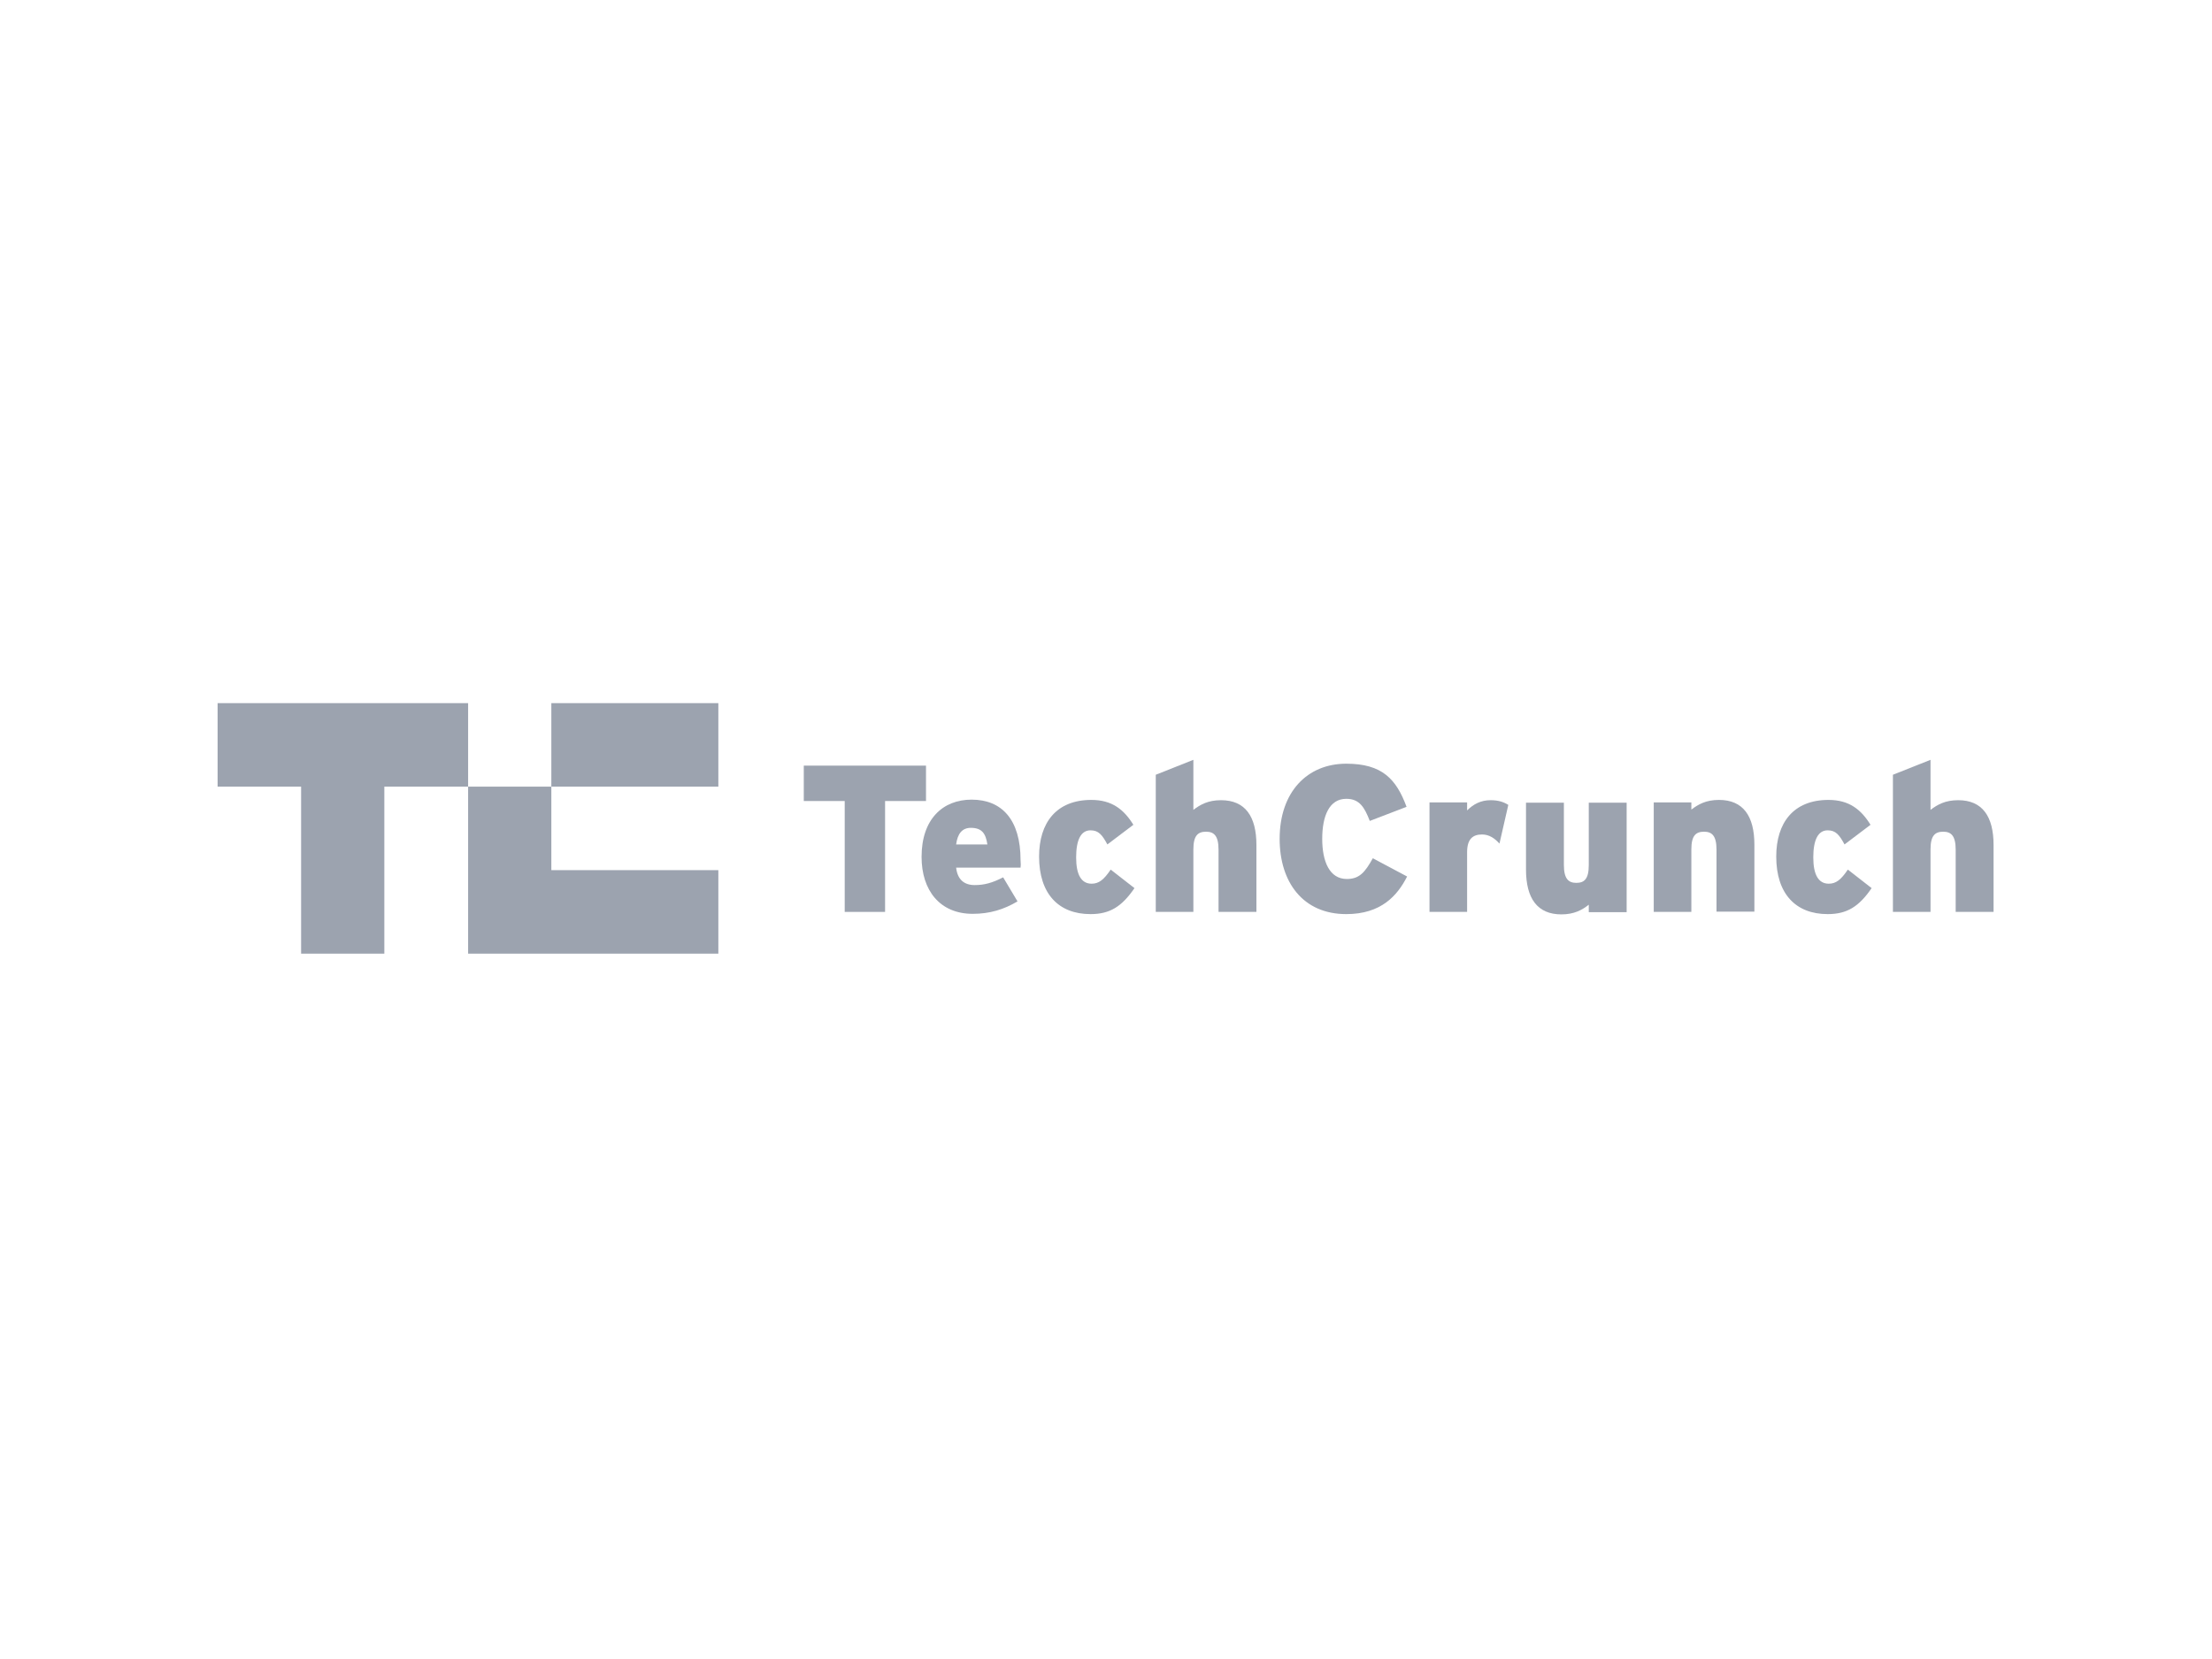 <?xml version="1.0" encoding="utf-8"?>
<!-- Generator: Adobe Illustrator 26.0.3, SVG Export Plug-In . SVG Version: 6.00 Build 0)  -->
<svg version="1.0" id="katman_1" xmlns="http://www.w3.org/2000/svg" xmlns:xlink="http://www.w3.org/1999/xlink" x="0px" y="0px"
     viewBox="0 0 800 600" style="enable-background:new 0 0 800 600;" xml:space="preserve">
<style type="text/css">
    .st0 { fill: #9ca3af; }
</style>
<g>
    <path class="st0" d="M320.1,289.7v40.1h-14.6v-40.1h-14.8v-12.8h44.2v12.8H320.1z"/>
    <path class="st0" d="M369.1,313.8h-23.3c0.5,4.4,3,6.3,6.7,6.3c3.5,0,6.4-0.8,10.3-2.8l5.2,8.7c-4.9,2.9-10,4.5-16.2,4.5
        c-11.9,0-18.5-8.5-18.5-20.6c0-13.7,7.7-20.7,18.1-20.7c10.9,0,17.7,7.2,17.7,21.9C369.2,312.3,369.2,313.2,369.1,313.8z
         M351.1,299.4c-3.1,0-4.8,2.1-5.3,6h11.3C356.5,301.4,355.1,299.4,351.1,299.4z"/>
    <path class="st0" d="M394.4,330.6c-11.6,0-18.6-7.4-18.6-20.8c0-12.2,6.2-20.5,18.9-20.5c7.5,0,11.8,3.5,15.2,9l-9.4,7.1
        c-1.9-3.5-3.2-5.1-6.1-5.1c-3.5,0-5.2,3.5-5.2,9.8c0,6.3,1.9,9.5,5.6,9.5c2.6,0,4.4-1.4,6.9-5.1l8.6,6.7
        C405.7,327.9,401.4,330.6,394.4,330.6z"/>
    <path class="st0" d="M440.7,329.8v-22.5c0-5.1-1.7-6.5-4.5-6.5c-2.9,0-4.6,1.3-4.6,6.4v22.6H418v-49.6l13.6-5.4v18.1
        c2.5-1.9,5.3-3.5,10-3.5c8.7,0,12.8,5.8,12.8,16.2v24.2H440.7z"/>
    <path class="st0" d="M486.9,330.6c-15.7,0-24.1-11.6-24.1-27.2c0-17,10-27.2,24.1-27.2c13,0,18.1,5.6,21.8,15.6l-13.3,5.1
        c-1.9-4.9-3.7-8-8.5-8c-6.1,0-8.7,6.1-8.7,14.5c0,8.1,2.6,14.5,8.9,14.5c4.6,0,6.6-2.5,9.4-7.5l12.4,6.6
        C505.4,323.9,499.5,330.6,486.9,330.6z"/>
    <path class="st0" d="M542.3,305.1c-1.7-1.9-3.7-3.3-6.3-3.3c-3.3,0-5.4,1.6-5.4,6.4v21.6H517v-39.6h13.6v2.9c2.3-2.3,5-3.7,8.5-3.7
        c2.9,0,4.8,0.7,6.4,1.7L542.3,305.1z"/>
    <path class="st0" d="M574.6,329.8v-2.6c-2.4,1.9-5.3,3.5-9.9,3.5c-8.7,0-12.8-5.8-12.8-16.2v-24.2h13.7v22.5c0,5.1,1.7,6.5,4.5,6.5
        s4.5-1.3,4.5-6.4v-22.6h13.7v39.6H574.6z"/>
    <path class="st0" d="M620.8,329.8v-22.5c0-5.1-1.7-6.5-4.5-6.5c-2.9,0-4.6,1.3-4.6,6.4v22.6h-13.6v-39.6h13.6v2.6
        c2.5-1.9,5.3-3.5,10-3.5c8.7,0,12.8,5.8,12.8,16.2v24.2H620.8z"/>
    <path class="st0" d="M661,330.6c-11.6,0-18.6-7.4-18.6-20.8c0-12.2,6.2-20.5,18.9-20.5c7.5,0,11.8,3.5,15.2,9l-9.4,7.1
        c-1.9-3.5-3.2-5.1-6.1-5.1c-3.5,0-5.2,3.5-5.2,9.8c0,6.3,1.9,9.5,5.6,9.5c2.6,0,4.4-1.4,6.9-5.1l8.6,6.7
        C672.3,327.9,668,330.6,661,330.6z"/>
    <path class="st0" d="M707.3,329.8v-22.5c0-5.1-1.7-6.5-4.5-6.5c-2.9,0-4.6,1.3-4.6,6.4v22.6h-13.6v-49.6l13.6-5.4v18.1
        c2.5-1.9,5.3-3.5,10-3.5c8.7,0,12.8,5.8,12.8,16.2v24.2H707.3z"/>
</g>
<g>
    <polygon class="st0" points="78.7,254.3 78.7,284.5 108.9,284.5 108.9,344.9 139,344.9 139,284.5 169.3,284.5 169.3,254.3 	"/>
    <polygon class="st0" points="199.4,314.7 199.4,284.5 169.3,284.5 169.3,344.9 259.8,344.9 259.8,314.7 	"/>
    <rect x="199.4" y="254.3" class="st0" width="60.4" height="30.2"/>
</g>
</svg>
